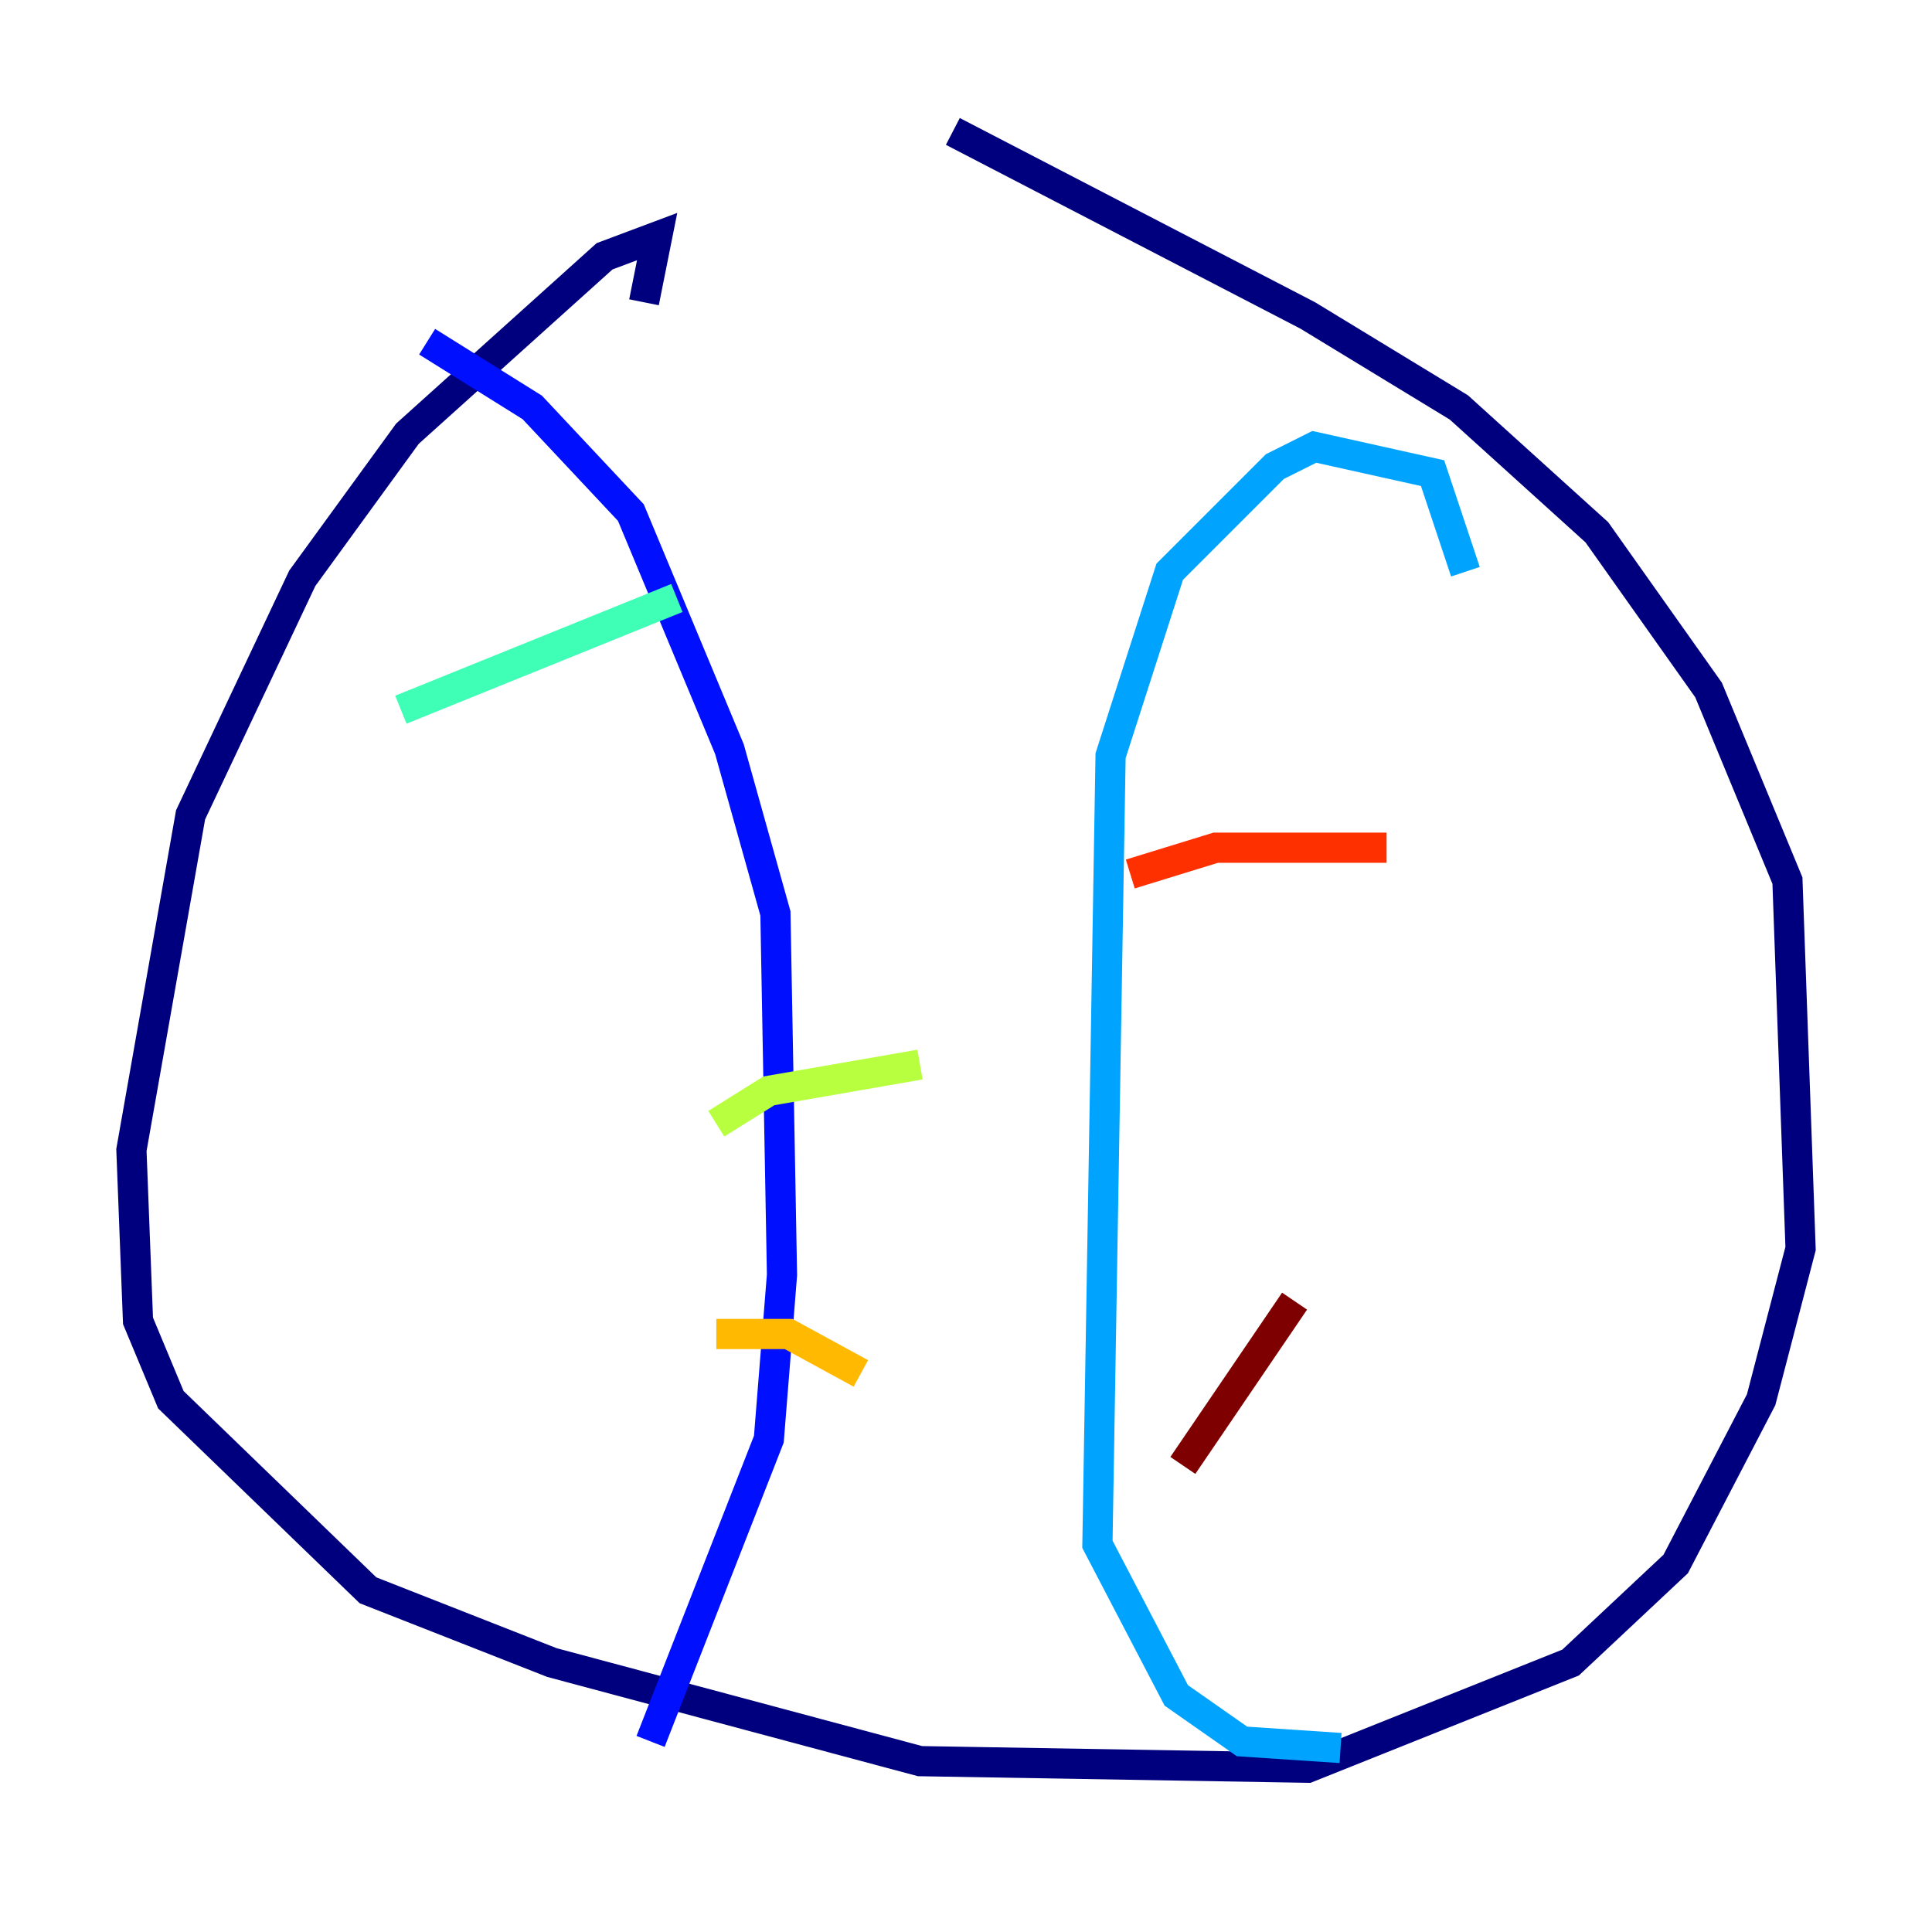 <?xml version="1.0" encoding="utf-8" ?>
<svg baseProfile="tiny" height="128" version="1.2" viewBox="0,0,128,128" width="128" xmlns="http://www.w3.org/2000/svg" xmlns:ev="http://www.w3.org/2001/xml-events" xmlns:xlink="http://www.w3.org/1999/xlink"><defs /><polyline fill="none" points="42.667,20.027 43.537,15.674 40.054,16.98 26.993,28.735 20.027,38.313 12.626,53.986 8.707,76.191 9.143,87.51 11.32,92.735 24.381,105.361 36.571,110.15 60.952,116.68 86.639,117.116 104.054,110.15 111.02,103.619 116.68,92.735 119.293,82.721 118.422,58.34 113.197,45.714 105.796,35.265 96.653,26.993 86.639,20.898 63.129,8.707" stroke="#00007f" stroke-width="2" /><polyline fill="none" points="28.299,22.64 35.265,26.993 41.796,33.959 48.327,49.633 51.374,60.517 51.809,84.463 50.939,95.347 43.102,115.374" stroke="#0010ff" stroke-width="2" /><polyline fill="none" points="97.088,37.878 94.912,31.347 87.075,29.605 84.463,30.912 77.497,37.878 73.578,50.068 72.707,102.313 77.932,112.326 82.286,115.374 88.816,115.809" stroke="#00a4ff" stroke-width="2" /><polyline fill="none" points="26.558,47.02 44.843,39.619" stroke="#3fffb7" stroke-width="2" /><polyline fill="none" points="47.456,74.449 50.939,72.272 60.952,70.531" stroke="#b7ff3f" stroke-width="2" /><polyline fill="none" points="47.456,88.381 52.245,88.381 57.034,90.993" stroke="#ffb900" stroke-width="2" /><polyline fill="none" points="91.864,56.163 80.544,56.163 74.884,57.905" stroke="#ff3000" stroke-width="2" /><polyline fill="none" points="85.769,86.204 78.367,97.088" stroke="#7f0000" stroke-width="2" /></svg>